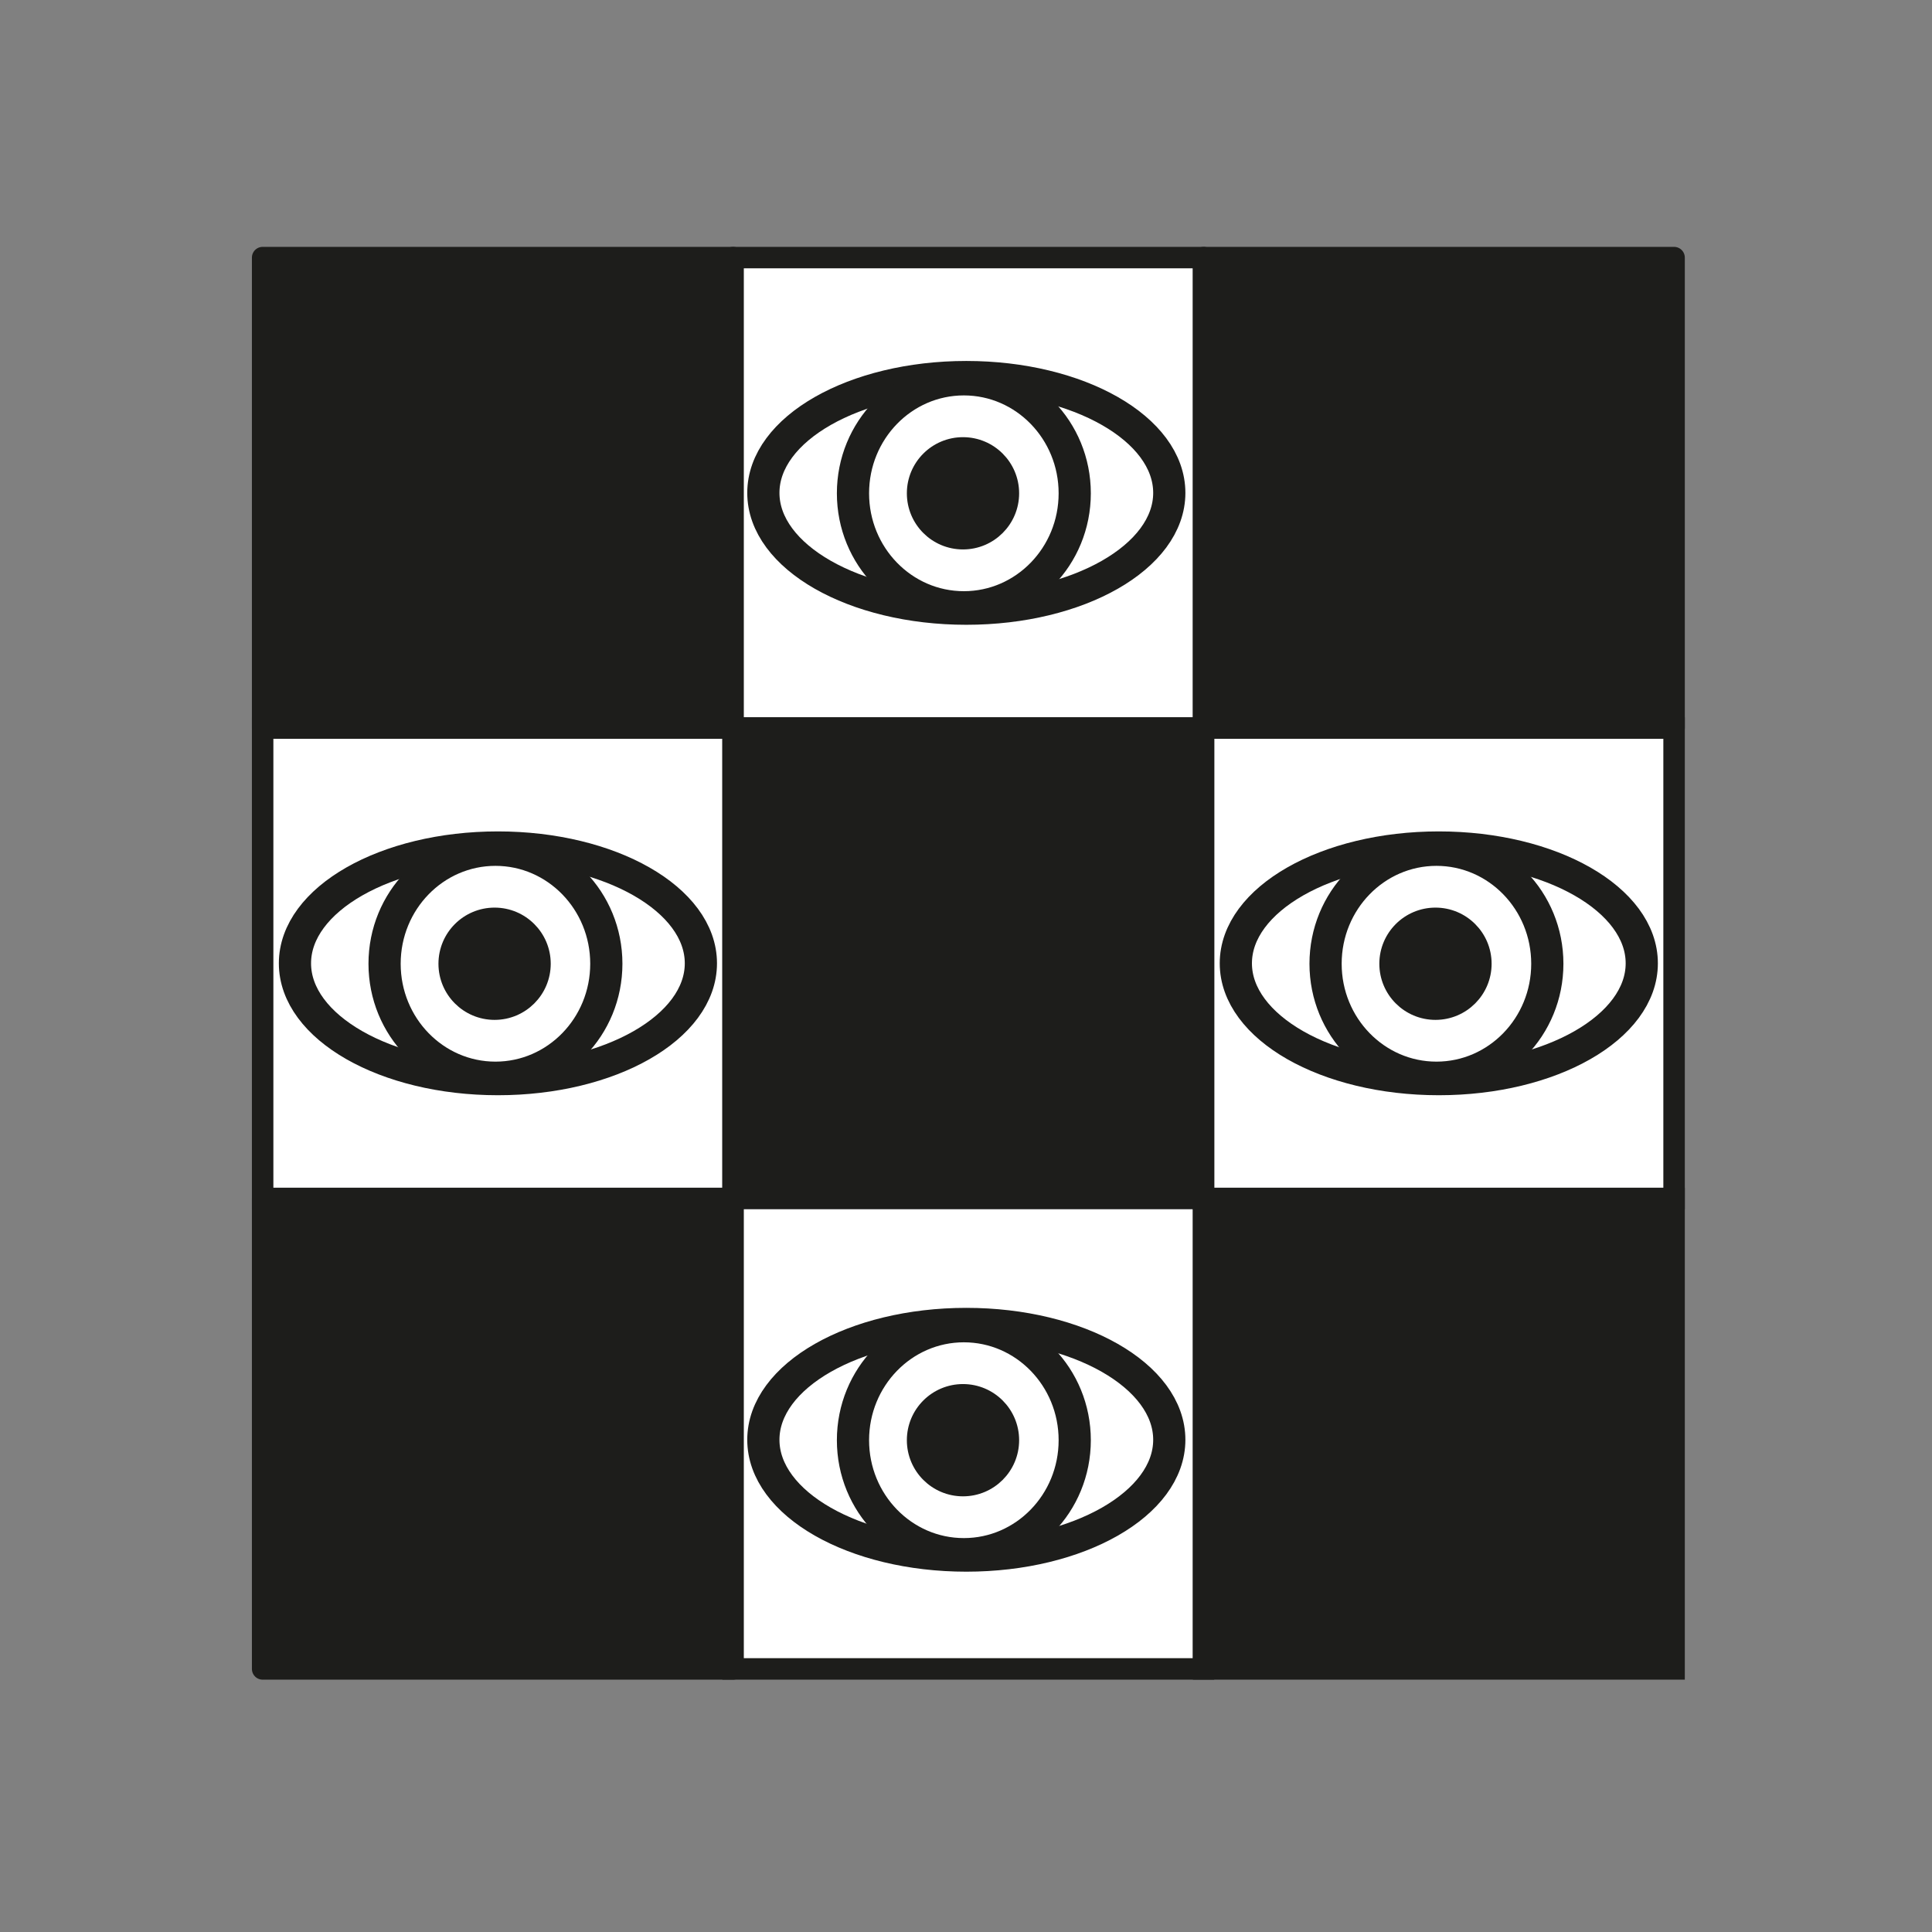 <?xml version="1.0" encoding="UTF-8"?>
<svg id="Calque_1" data-name="Calque 1" xmlns="http://www.w3.org/2000/svg" viewBox="0 0 180 180">
  <rect x="0" y="0" width="180" height="180" fill="#808080" stroke="none"/>
  <defs>
    <style>
      .cls-1, .cls-2, .cls-3 {
        fill: #1d1d1b;
      }

      .cls-1, .cls-2, .cls-3, .cls-4, .cls-5, .cls-6 {
        stroke: #1d1d1b;
        stroke-linecap: round;
      }

      .cls-1, .cls-2, .cls-5, .cls-6 {
        stroke-miterlimit: 10;
      }

      .cls-1, .cls-3, .cls-4, .cls-5 {
        stroke-width: 2px;
      }

      .cls-3, .cls-4 {
        stroke-linejoin: round;
      }

      .cls-4, .cls-5, .cls-6 {
        fill: #fff;
      }

      .cls-6 {
        stroke-width: 3px;
      }
    </style>
  </defs>
  <rect class="cls-3" x="24.47" y="24" width="43.83" height="43.83"/>
  <rect class="cls-5" x="24.47" y="67.83" width="43.83" height="43.83"/>
  <rect class="cls-3" x="24.47" y="111.66" width="43.83" height="43.83"/>
  <rect class="cls-4" x="68.3" y="24" width="43.83" height="43.83"/>
  <rect class="cls-3" x="68.3" y="67.83" width="43.83" height="43.83"/>
  <rect class="cls-5" x="68.3" y="111.66" width="43.83" height="43.83"/>
  <rect class="cls-3" x="112.14" y="24" width="43.83" height="43.83"/>
  <rect class="cls-5" x="112.14" y="67.83" width="43.83" height="43.83"/>
  <rect class="cls-1" x="112.14" y="111.66" width="43.83" height="43.83"/>
  <ellipse class="cls-6" cx="90.03" cy="134.14" rx="18.91" ry="10.79"/>
  <ellipse class="cls-6" cx="89.8" cy="134.18" rx="10.33" ry="10.62"/>
  <circle class="cls-2" cx="89.72" cy="134.18" r="4.73"/>
  <ellipse class="cls-6" cx="134.05" cy="89.75" rx="18.91" ry="10.79"/>
  <ellipse class="cls-6" cx="133.83" cy="89.79" rx="10.33" ry="10.62"/>
  <circle class="cls-2" cx="133.74" cy="89.79" r="4.73"/>
  <ellipse class="cls-6" cx="46.39" cy="89.75" rx="18.91" ry="10.79"/>
  <ellipse class="cls-6" cx="46.16" cy="89.79" rx="10.33" ry="10.62"/>
  <circle class="cls-2" cx="46.08" cy="89.79" r="4.73"/>
  <ellipse class="cls-6" cx="90.03" cy="45.92" rx="18.91" ry="10.79"/>
  <ellipse class="cls-6" cx="89.8" cy="45.96" rx="10.33" ry="10.62"/>
  <circle class="cls-2" cx="89.72" cy="45.96" r="4.73"/>
</svg>